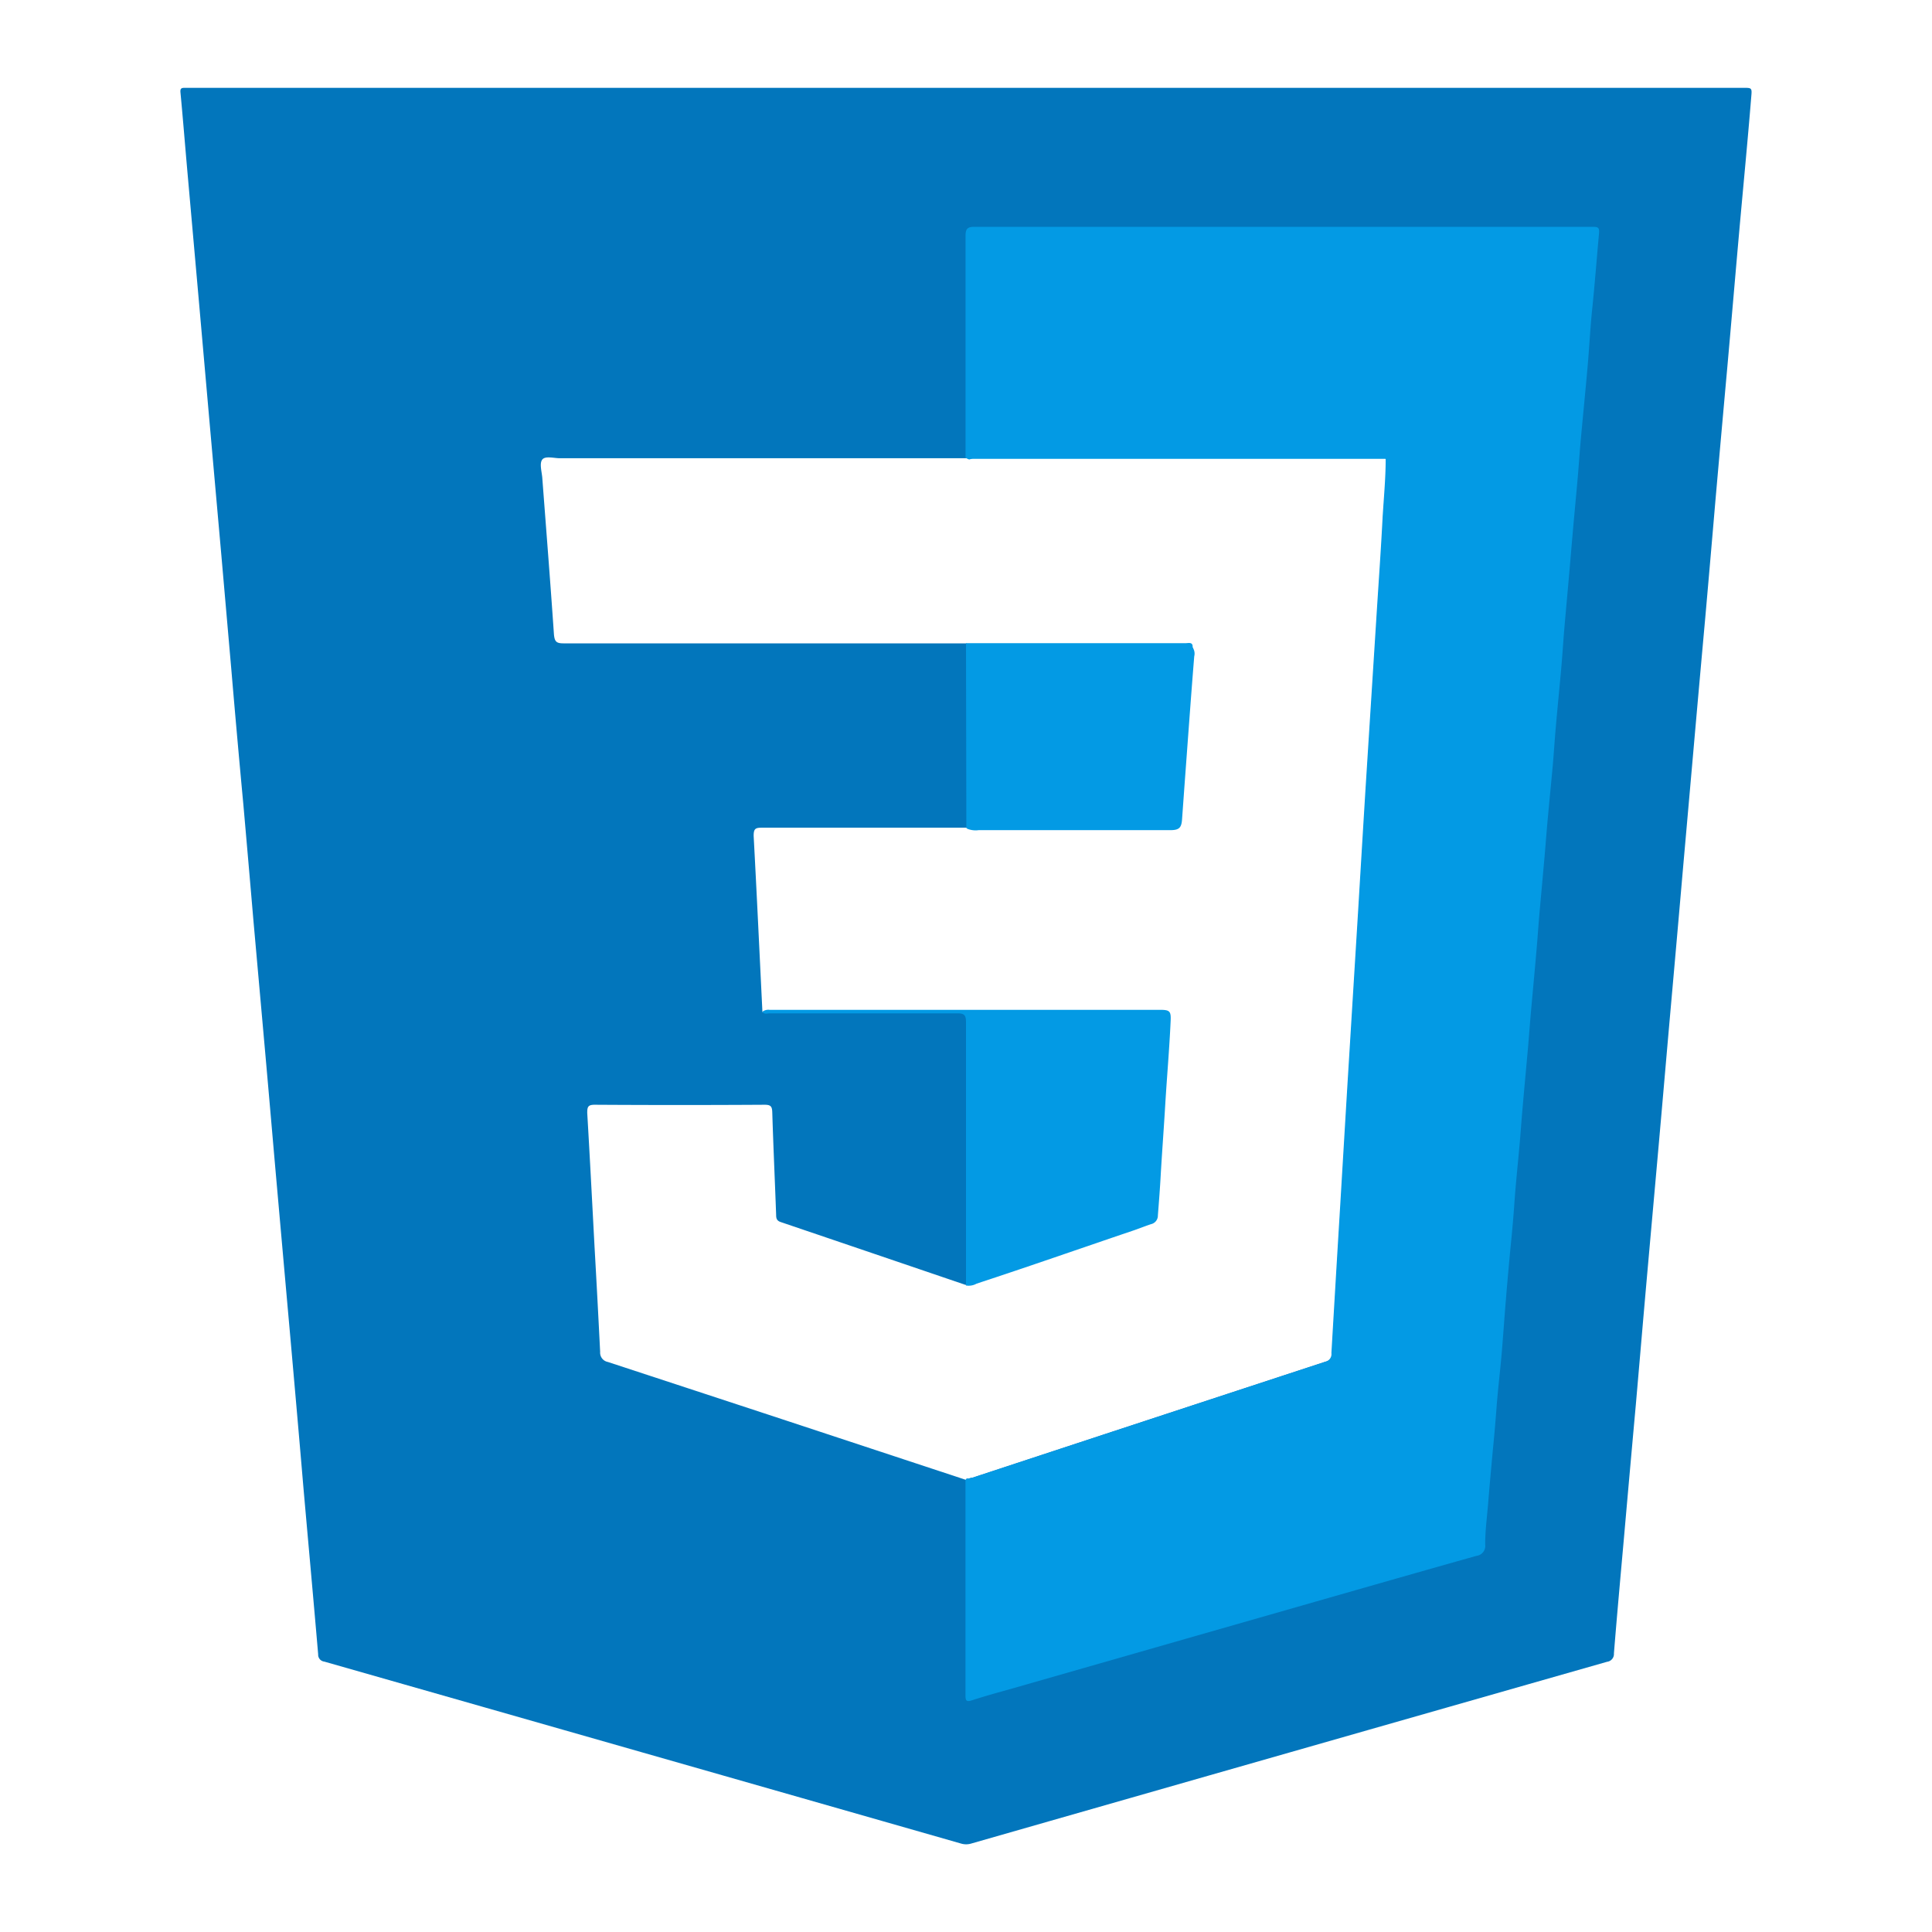 <svg xmlns="http://www.w3.org/2000/svg" viewBox="0 0 220 220"><defs><style>.cls-1{fill:#0276bc;}.cls-2{fill:#039ae4;}.cls-3{fill:none;}</style></defs><title>Css@logo</title><g id="Capa_2" data-name="Capa 2"><g id="Logos"><g id="Css"><g id="Css-2" data-name="Css"><path class="cls-1" d="M198.5,10H21.68c-.21,0-.43,0-.63,0-.42,0-.54.09-.5.53.27,2.85.5,5.71.75,8.57q.68,7.66,1.36,15.33l1.17,13.29q.68,7.67,1.36,15.32.58,6.65,1.16,13.29Q27,84,27.71,91.59q.59,6.69,1.16,13.37.68,7.62,1.36,15.25c.45,5.05.88,10.11,1.33,15.17q.75,8.49,1.51,17c.5,5.66,1,11.32,1.48,17,.56,6.35,1.14,12.69,1.68,19a.79.79,0,0,0,.7.83q36.27,10.35,72.51,20.72a2,2,0,0,0,1.15,0Q146.8,199.56,183,189.23a.89.89,0,0,0,.78-.95c.35-4.37.75-8.75,1.14-13.13q.67-7.62,1.36-15.25c.44-5.05.87-10.11,1.32-15.17s.91-10.17,1.36-15.25.88-10.12,1.33-15.17.92-10.38,1.37-15.57q.58-6.57,1.16-13.13.67-7.62,1.36-15.25.59-6.68,1.16-13.37.67-7.62,1.36-15.25c.45-5.05.88-10.11,1.33-15.17S199,16.19,199.42,11C199.51,10,199.48,10,198.5,10Zm-41,49.06c-.2,3.86-.48,7.72-.72,11.58q-.61,9.6-1.22,19.22-.42,6.84-.83,13.7l-1.23,20q-.41,6.84-.82,13.7-.51,8.4-1,16.78a.9.9,0,0,1-.7,1q-20.13,6.6-40.26,13.23c-.12,0-.26.05-.38.08h0l-.33.17-22.52-7.43q-9.13-3-18.27-6a1.08,1.08,0,0,1-.88-1.15q-.3-6-.64-12c-.27-5.07-.53-10.14-.83-15.21,0-.68.08-.93.85-.93q9.68.06,19.35,0c.71,0,.85.2.87.87.12,3.89.3,7.78.44,11.67,0,.4.07.67.53.82q10.49,3.56,21,7.14a.43.43,0,0,0,.16,0l0,.05q10.38-3.56,20.75-7.09a1.06,1.06,0,0,0,.87-1.14c.37-6,.79-12,1.19-17.95.1-1.42.14-2.84.28-4.25.06-.58-.13-.66-.63-.66-1.9,0-3.79,0-5.68,0h-16c-.29,0-.58,0-.86,0-1.82,0-3.63,0-5.45,0H87.76c-.31,0-.62,0-.94,0-.33-6.69-.64-13.39-1-20.08,0-.8.19-.93.93-.93,7.44,0,14.88,0,22.32,0,.32,0,.63,0,1,0v.06c2.07,0,4.15,0,6.23,0,5.76,0,11.52,0,17.28,0,.6,0,.75-.2.79-.74q.56-7.9,1.15-15.81c.1-1.32.22-2.65.33-4a3.89,3.89,0,0,0-1.69-.25H111.45a2.07,2.07,0,0,1-1.44-.25c-.34,0-.68,0-1,0q-22.42,0-44.85,0c-.81,0-1-.21-1.08-1-.41-6-.88-11.91-1.33-17.86-.06-.71-.34-1.63,0-2.07s1.33-.15,2-.15H109c.34,0,.68,0,1,0l1,0H157c.3,0,.63-.13.9.13h0C157.89,54.52,157.62,56.79,157.49,59.07Z"/><path class="cls-2" d="M110,73.24c1.42,0,2.83,0,4.25,0H135c.35,0,.85-.18.81.49a1.22,1.22,0,0,1,.18,1c-.39,4.81-.73,9.63-1.09,14.45l-.3,4.16c-.07.9-.33,1.17-1.23,1.19-1.39,0-2.78,0-4.18,0q-8.86,0-17.74,0a2.55,2.55,0,0,1-1.31-.16l-.1-.12Z"/><path class="cls-2" d="M110,146.32c0-10,0-20,0-29.93,0-.81-.21-1-1-1-7.1,0-14.21,0-21.32,0-.29,0-.64.15-.88-.17a1.1,1.1,0,0,1,.82-.23c7.42,0,14.84,0,22.25,0h22.17c1.18,0,1.32.14,1.26,1.32-.14,3.1-.41,6.19-.6,9.28-.16,2.75-.37,5.5-.53,8.25-.08,1.52-.2,3-.32,4.56a1,1,0,0,1-.79,1c-.72.24-1.43.53-2.15.77-5.91,2-11.78,4.06-17.7,6a1.85,1.85,0,0,1-1.22.21Z"/><path class="cls-2" d="M181.32,25.83q-35.19,0-70.37,0c-.77,0-1,.22-1,1q0,12.65,0,25.27a1,1,0,0,0,.42.22,1.58,1.58,0,0,1,.53-.07q23.45,0,46.89,0c0,2.29-.23,4.56-.36,6.84-.2,3.86-.48,7.72-.72,11.58q-.61,9.6-1.22,19.22-.42,6.84-.83,13.7l-1.23,20q-.41,6.84-.82,13.7-.51,8.4-1,16.78a.9.9,0,0,1-.7,1q-20.13,6.6-40.26,13.23c-.12,0-.26.05-.38.08l-.15-.05a.49.49,0,0,0-.18.22q0,12.24,0,24.48c0,.59.07.8.73.59,1.54-.5,3.11-.93,4.68-1.37L135,186.62l14.74-4.22c6.13-1.75,12.25-3.51,18.38-5.23a1.14,1.14,0,0,0,1-1.3c0-1.49.19-3,.32-4.46q.28-3.45.61-6.88c.13-1.35.25-2.71.35-4.07.15-2.08.41-4.16.59-6.24s.32-4.23.5-6.35q.28-3.44.62-6.87c.13-1.36.25-2.71.34-4.07.16-2.24.4-4.48.6-6.72.12-1.38.21-2.77.34-4.15.19-2.26.41-4.53.61-6.8.12-1.38.22-2.76.34-4.14.2-2.22.41-4.43.6-6.64.13-1.41.22-2.82.34-4.23.2-2.27.41-4.53.61-6.8.12-1.38.22-2.76.35-4.15.19-2.13.41-4.26.6-6.4.12-1.43.21-2.87.34-4.3.19-2.17.41-4.33.6-6.49.13-1.46.22-2.92.34-4.38.2-2.29.41-4.59.61-6.88.12-1.35.23-2.71.35-4.07.19-2.21.41-4.42.6-6.64.12-1.41.21-2.82.34-4.22.25-2.71.52-5.42.76-8.13.19-2.11.29-4.23.5-6.34.31-2.94.53-5.88.8-8.83C182.14,25.9,182,25.83,181.32,25.83Z"/></g><rect class="cls-3" width="220" height="220"/></g></g></g></svg>